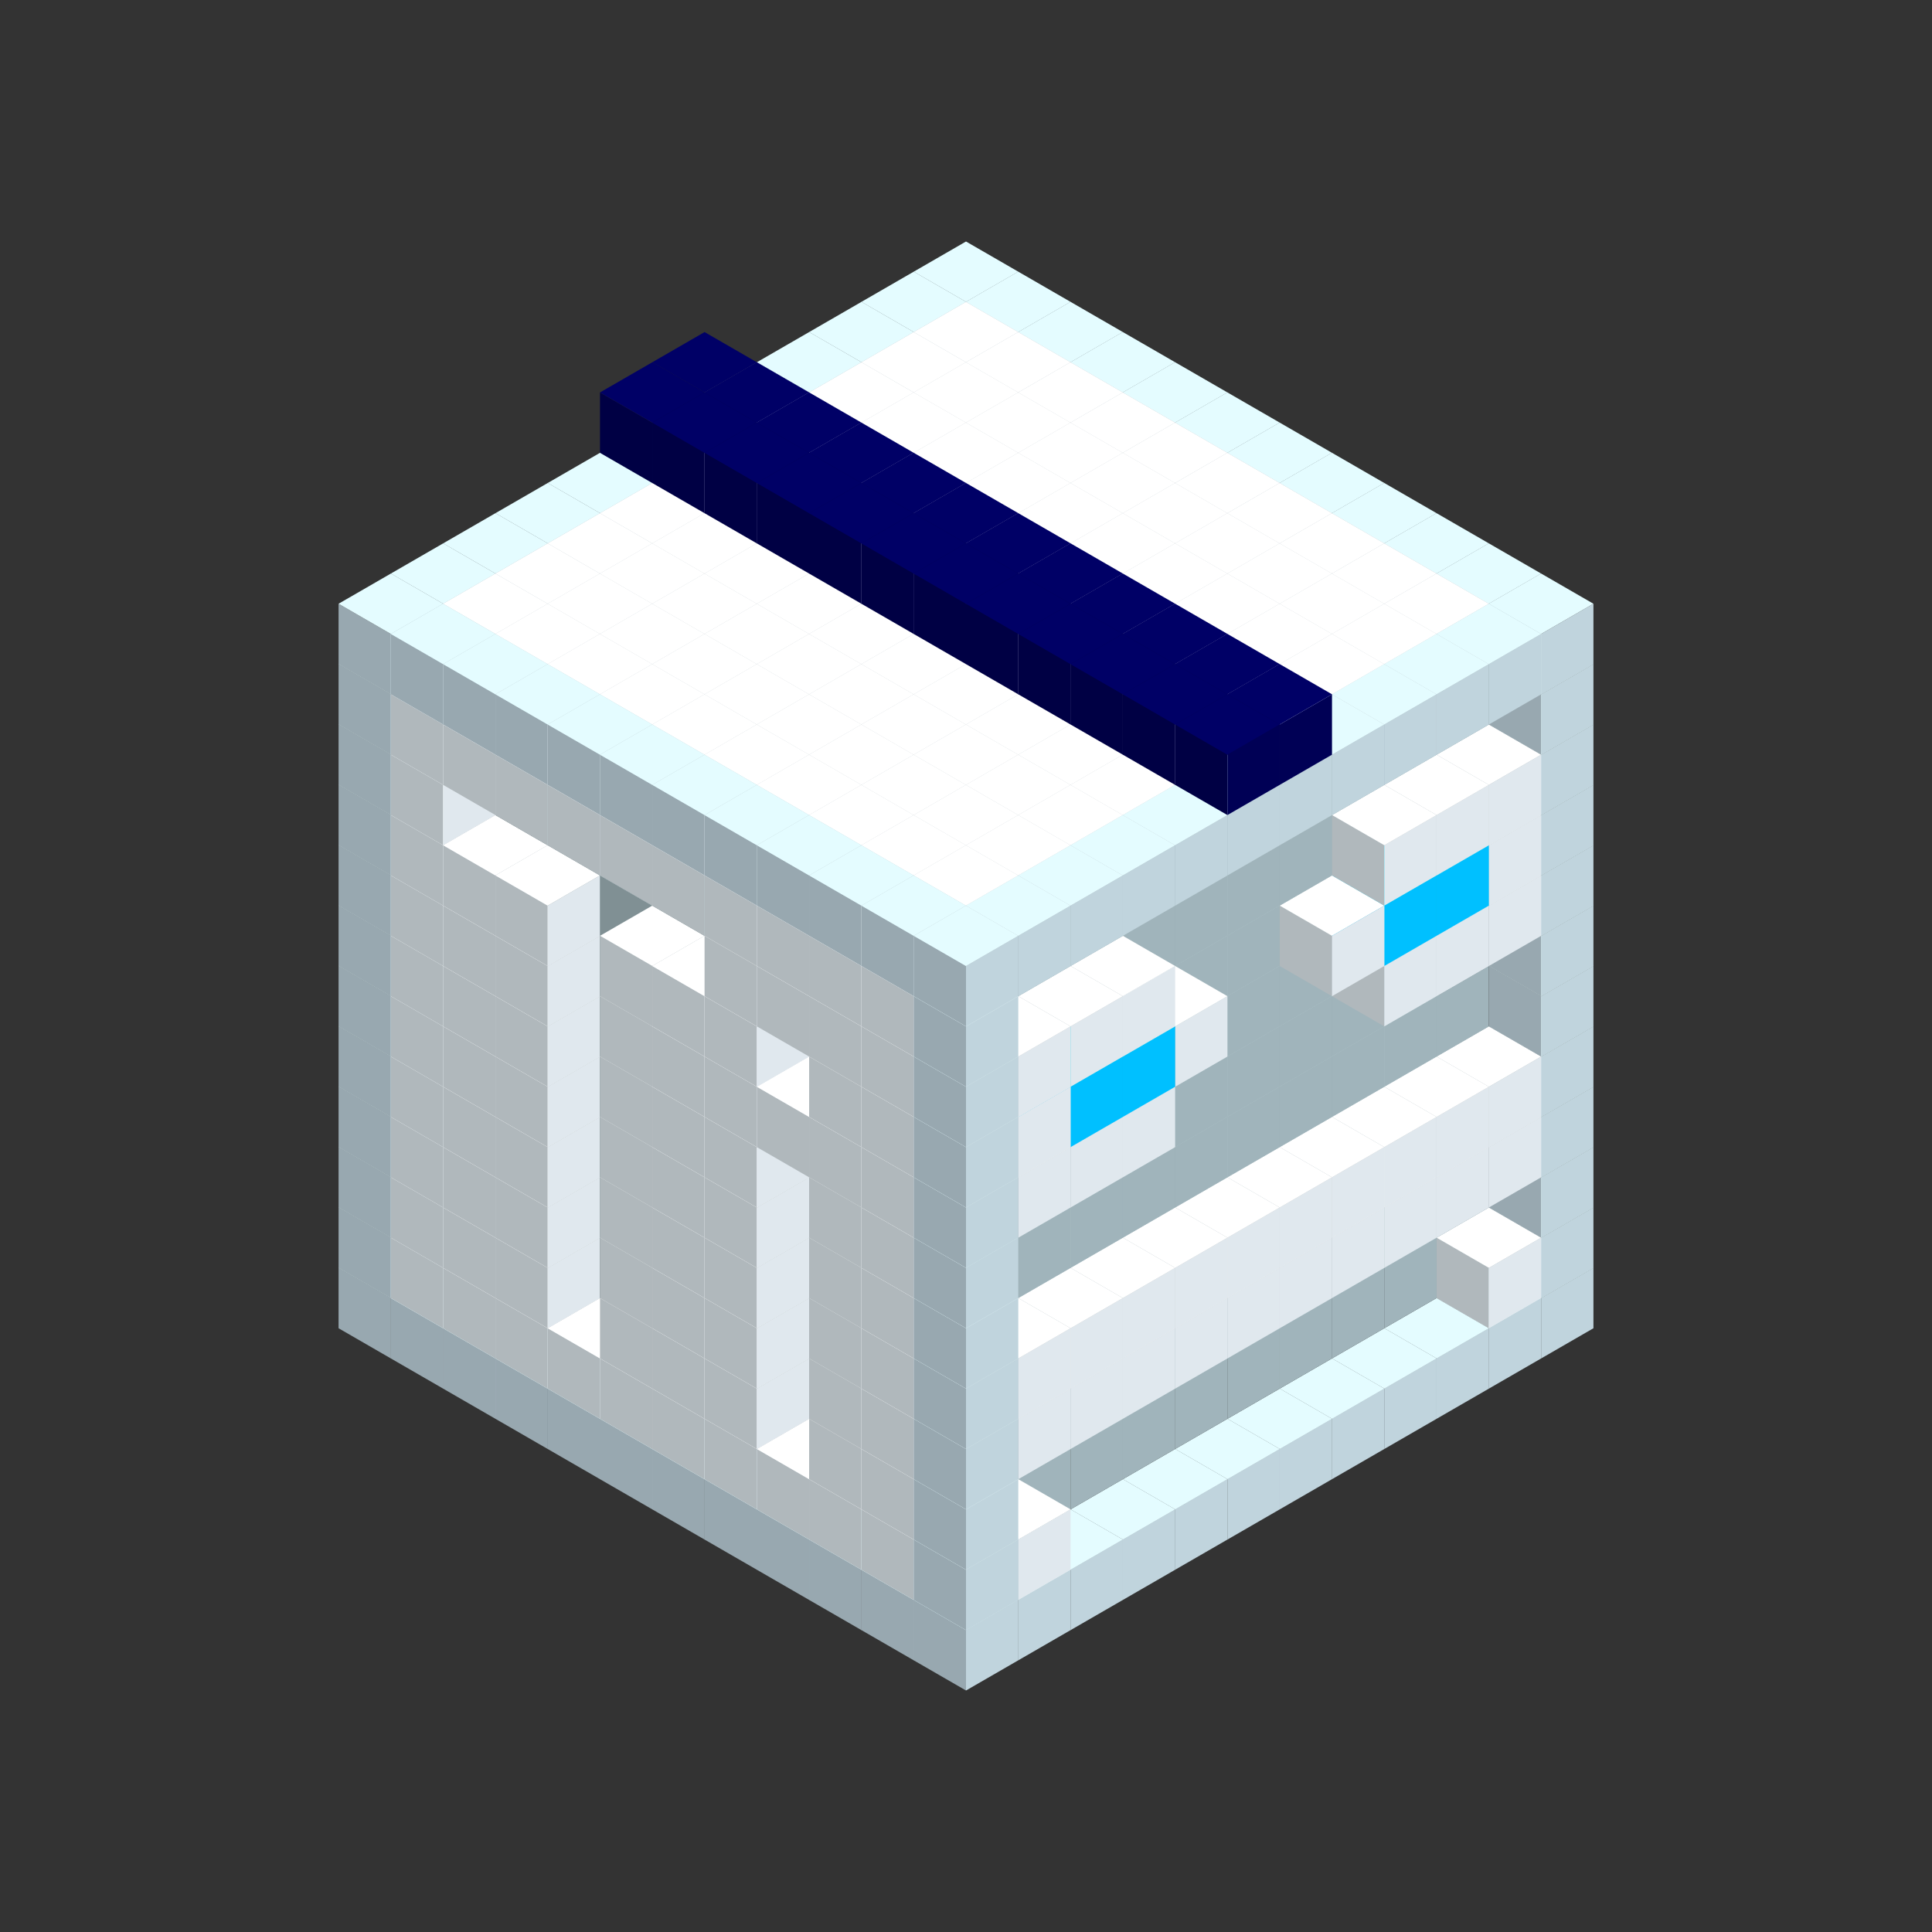 
<svg width='600' height='600' viewBox='4436371 5550000 3200000 3200000' xmlns='http://www.w3.org/2000/svg' xmlns:xlink='http://www.w3.org/1999/xlink'>
<rect x="4436371" y="5550000" width="3200000" height="3200000" fill="#333333" stroke="none"/>
<use xlink:href='#v-0x00000099-4' transform='translate(983738,3600000)'/>
<use xlink:href='#v-0x00000099-4' transform='translate(1070341,3650000)'/>
<use xlink:href='#v-0x00000099-4' transform='translate(1156944,3700000)'/>
<use xlink:href='#v-0x00000099-4' transform='translate(1243547,3750000)'/>
<use xlink:href='#v-0x00000099-4' transform='translate(1330150,3800000)'/>
<use xlink:href='#v-0x00000099-4' transform='translate(1416753,3850000)'/>
<use xlink:href='#v-0x00000099-4' transform='translate(1503356,3900000)'/>
<use xlink:href='#v-0x00000099-4' transform='translate(1589959,3950000)'/>
<use xlink:href='#v-0x00000099-4' transform='translate(1676562,4000000)'/>
<use xlink:href='#v-0x00000099-4' transform='translate(1763165,4050000)'/>
<use xlink:href='#v-0x00000099-4' transform='translate(1849768,4100000)'/>
<use xlink:href='#v-0x00000099-4' transform='translate(2889004,3600000)'/>
<use xlink:href='#v-0x00000099-4' transform='translate(2802401,3650000)'/>
<use xlink:href='#v-0x00000099-4' transform='translate(2715798,3700000)'/>
<use xlink:href='#v-0x00000099-4' transform='translate(2629195,3750000)'/>
<use xlink:href='#v-0x00000099-4' transform='translate(2542592,3800000)'/>
<use xlink:href='#v-0x00000099-4' transform='translate(2455989,3850000)'/>
<use xlink:href='#v-0x00000099-4' transform='translate(2369386,3900000)'/>
<use xlink:href='#v-0x00000099-4' transform='translate(2282783,3950000)'/>
<use xlink:href='#v-0x00000099-4' transform='translate(2196180,4000000)'/>
<use xlink:href='#v-0x00000099-4' transform='translate(2109577,4050000)'/>
<use xlink:href='#v-0x00000099-4' transform='translate(2022974,4100000)'/>
<use xlink:href='#v-0x00000099-4' transform='translate(1936371,4150000)'/>
<use xlink:href='#v-0x00000099-4' transform='translate(983738,3500000)'/>
<use xlink:href='#v-0x00000099-1' transform='translate(1070341,3550000)'/>
<use xlink:href='#v-0x00000099-1' transform='translate(1156944,3600000)'/>
<use xlink:href='#v-0x00000099-1' transform='translate(1243547,3650000)'/>
<use xlink:href='#v-0x00000099-1' transform='translate(1330150,3700000)'/>
<use xlink:href='#v-0x00000099-1' transform='translate(1416753,3750000)'/>
<use xlink:href='#v-0x00000099-1' transform='translate(1503356,3800000)'/>
<use xlink:href='#v-0x00000099-1' transform='translate(1589959,3850000)'/>
<use xlink:href='#v-0x00000099-1' transform='translate(1676562,3900000)'/>
<use xlink:href='#v-0x00000099-1' transform='translate(1763165,3950000)'/>
<use xlink:href='#v-0x00000099-2' transform='translate(2715798,3500000)'/>
<use xlink:href='#v-0x00000099-2' transform='translate(2629195,3550000)'/>
<use xlink:href='#v-0x00000099-2' transform='translate(2542592,3600000)'/>
<use xlink:href='#v-0x00000099-2' transform='translate(2455989,3650000)'/>
<use xlink:href='#v-0x00000099-2' transform='translate(2369386,3700000)'/>
<use xlink:href='#v-0x00000099-2' transform='translate(2282783,3750000)'/>
<use xlink:href='#v-0x00000099-2' transform='translate(2196180,3800000)'/>
<use xlink:href='#v-0x00000099-2' transform='translate(2109577,3850000)'/>
<use xlink:href='#v-0x00000099-2' transform='translate(2022974,3900000)'/>
<use xlink:href='#v-0x00000099-2' transform='translate(1936371,3950000)'/>
<use xlink:href='#v-0x00000099-1' transform='translate(1849768,4000000)'/>
<use xlink:href='#v-0x00000099-4' transform='translate(2889004,3500000)'/>
<use xlink:href='#v-0x00000099-1' transform='translate(2802401,3550000)'/>
<use xlink:href='#v-0x00000099-1' transform='translate(2022974,4000000)'/>
<use xlink:href='#v-0x00000099-4' transform='translate(1936371,4050000)'/>
<use xlink:href='#v-0x00000099-4' transform='translate(983738,3400000)'/>
<use xlink:href='#v-0x00000099-1' transform='translate(1070341,3450000)'/>
<use xlink:href='#v-0x00000099-2' transform='translate(1243547,3450000)'/>
<use xlink:href='#v-0x00000099-1' transform='translate(1156944,3500000)'/>
<use xlink:href='#v-0x00000099-2' transform='translate(1330150,3500000)'/>
<use xlink:href='#v-0x00000099-1' transform='translate(1243547,3550000)'/>
<use xlink:href='#v-0x00000099-2' transform='translate(1416753,3550000)'/>
<use xlink:href='#v-0x00000099-2' transform='translate(1503356,3600000)'/>
<use xlink:href='#v-0x00000099-1' transform='translate(1416753,3650000)'/>
<use xlink:href='#v-0x00000099-2' transform='translate(1589959,3650000)'/>
<use xlink:href='#v-0x00000099-1' transform='translate(1503356,3700000)'/>
<use xlink:href='#v-0x00000099-2' transform='translate(1676562,3700000)'/>
<use xlink:href='#v-0x00000099-1' transform='translate(1589959,3750000)'/>
<use xlink:href='#v-0x00000099-2' transform='translate(1763165,3750000)'/>
<use xlink:href='#v-0x00000099-2' transform='translate(1849768,3800000)'/>
<use xlink:href='#v-0x00000099-1' transform='translate(1763165,3850000)'/>
<use xlink:href='#v-0x00000099-2' transform='translate(2715798,3400000)'/>
<use xlink:href='#v-0x00000099-2' transform='translate(2629195,3450000)'/>
<use xlink:href='#v-0x00000099-2' transform='translate(2542592,3500000)'/>
<use xlink:href='#v-0x00000099-2' transform='translate(2455989,3550000)'/>
<use xlink:href='#v-0x00000099-2' transform='translate(2369386,3600000)'/>
<use xlink:href='#v-0x00000099-2' transform='translate(2282783,3650000)'/>
<use xlink:href='#v-0x00000099-2' transform='translate(2196180,3700000)'/>
<use xlink:href='#v-0x00000099-2' transform='translate(2109577,3750000)'/>
<use xlink:href='#v-0x00000099-2' transform='translate(2022974,3800000)'/>
<use xlink:href='#v-0x00000099-2' transform='translate(1936371,3850000)'/>
<use xlink:href='#v-0x00000099-1' transform='translate(1849768,3900000)'/>
<use xlink:href='#v-0x00000099-4' transform='translate(2889004,3400000)'/>
<use xlink:href='#v-0x00000099-4' transform='translate(1936371,3950000)'/>
<use xlink:href='#v-0x00000099-4' transform='translate(983738,3300000)'/>
<use xlink:href='#v-0x00000099-1' transform='translate(1070341,3350000)'/>
<use xlink:href='#v-0x00000099-2' transform='translate(1243547,3350000)'/>
<use xlink:href='#v-0x00000099-1' transform='translate(1156944,3400000)'/>
<use xlink:href='#v-0x00000099-2' transform='translate(1330150,3400000)'/>
<use xlink:href='#v-0x00000099-1' transform='translate(1243547,3450000)'/>
<use xlink:href='#v-0x00000099-2' transform='translate(1416753,3450000)'/>
<use xlink:href='#v-0x00000099-2' transform='translate(1503356,3500000)'/>
<use xlink:href='#v-0x00000099-1' transform='translate(1416753,3550000)'/>
<use xlink:href='#v-0x00000099-2' transform='translate(1589959,3550000)'/>
<use xlink:href='#v-0x00000099-1' transform='translate(1503356,3600000)'/>
<use xlink:href='#v-0x00000099-2' transform='translate(1676562,3600000)'/>
<use xlink:href='#v-0x00000099-1' transform='translate(1589959,3650000)'/>
<use xlink:href='#v-0x00000099-2' transform='translate(1763165,3650000)'/>
<use xlink:href='#v-0x00000099-2' transform='translate(1849768,3700000)'/>
<use xlink:href='#v-0x00000099-1' transform='translate(1763165,3750000)'/>
<use xlink:href='#v-0x00000099-2' transform='translate(2715798,3300000)'/>
<use xlink:href='#v-0x00000099-2' transform='translate(2629195,3350000)'/>
<use xlink:href='#v-0x00000099-2' transform='translate(2542592,3400000)'/>
<use xlink:href='#v-0x00000099-2' transform='translate(2455989,3450000)'/>
<use xlink:href='#v-0x00000099-2' transform='translate(2369386,3500000)'/>
<use xlink:href='#v-0x00000099-2' transform='translate(2282783,3550000)'/>
<use xlink:href='#v-0x00000099-2' transform='translate(2196180,3600000)'/>
<use xlink:href='#v-0x00000099-2' transform='translate(2109577,3650000)'/>
<use xlink:href='#v-0x00000099-2' transform='translate(2022974,3700000)'/>
<use xlink:href='#v-0x00000099-2' transform='translate(1936371,3750000)'/>
<use xlink:href='#v-0x00000099-1' transform='translate(1849768,3800000)'/>
<use xlink:href='#v-0x00000099-4' transform='translate(2889004,3300000)'/>
<use xlink:href='#v-0x00000099-1' transform='translate(2802401,3350000)'/>
<use xlink:href='#v-0x00000099-1' transform='translate(2715798,3400000)'/>
<use xlink:href='#v-0x00000099-1' transform='translate(2629195,3450000)'/>
<use xlink:href='#v-0x00000099-1' transform='translate(2542592,3500000)'/>
<use xlink:href='#v-0x00000099-1' transform='translate(2455989,3550000)'/>
<use xlink:href='#v-0x00000099-1' transform='translate(2369386,3600000)'/>
<use xlink:href='#v-0x00000099-1' transform='translate(2282783,3650000)'/>
<use xlink:href='#v-0x00000099-1' transform='translate(2196180,3700000)'/>
<use xlink:href='#v-0x00000099-1' transform='translate(2109577,3750000)'/>
<use xlink:href='#v-0x00000099-1' transform='translate(2022974,3800000)'/>
<use xlink:href='#v-0x00000099-4' transform='translate(1936371,3850000)'/>
<use xlink:href='#v-0x00000099-4' transform='translate(983738,3200000)'/>
<use xlink:href='#v-0x00000099-1' transform='translate(1070341,3250000)'/>
<use xlink:href='#v-0x00000099-2' transform='translate(1243547,3250000)'/>
<use xlink:href='#v-0x00000099-1' transform='translate(1156944,3300000)'/>
<use xlink:href='#v-0x00000099-2' transform='translate(1330150,3300000)'/>
<use xlink:href='#v-0x00000099-1' transform='translate(1243547,3350000)'/>
<use xlink:href='#v-0x00000099-2' transform='translate(1416753,3350000)'/>
<use xlink:href='#v-0x00000099-2' transform='translate(1503356,3400000)'/>
<use xlink:href='#v-0x00000099-1' transform='translate(1416753,3450000)'/>
<use xlink:href='#v-0x00000099-2' transform='translate(1589959,3450000)'/>
<use xlink:href='#v-0x00000099-1' transform='translate(1503356,3500000)'/>
<use xlink:href='#v-0x00000099-2' transform='translate(1676562,3500000)'/>
<use xlink:href='#v-0x00000099-1' transform='translate(1589959,3550000)'/>
<use xlink:href='#v-0x00000099-2' transform='translate(1763165,3550000)'/>
<use xlink:href='#v-0x00000099-2' transform='translate(1849768,3600000)'/>
<use xlink:href='#v-0x00000099-1' transform='translate(1763165,3650000)'/>
<use xlink:href='#v-0x00000099-2' transform='translate(2715798,3200000)'/>
<use xlink:href='#v-0x00000099-2' transform='translate(2629195,3250000)'/>
<use xlink:href='#v-0x00000099-2' transform='translate(2542592,3300000)'/>
<use xlink:href='#v-0x00000099-2' transform='translate(2455989,3350000)'/>
<use xlink:href='#v-0x00000099-2' transform='translate(2369386,3400000)'/>
<use xlink:href='#v-0x00000099-2' transform='translate(2282783,3450000)'/>
<use xlink:href='#v-0x00000099-2' transform='translate(2196180,3500000)'/>
<use xlink:href='#v-0x00000099-2' transform='translate(2109577,3550000)'/>
<use xlink:href='#v-0x00000099-2' transform='translate(2022974,3600000)'/>
<use xlink:href='#v-0x00000099-2' transform='translate(1936371,3650000)'/>
<use xlink:href='#v-0x00000099-1' transform='translate(1849768,3700000)'/>
<use xlink:href='#v-0x00000099-4' transform='translate(2889004,3200000)'/>
<use xlink:href='#v-0x00000099-1' transform='translate(2802401,3250000)'/>
<use xlink:href='#v-0x00000099-1' transform='translate(2715798,3300000)'/>
<use xlink:href='#v-0x00000099-1' transform='translate(2629195,3350000)'/>
<use xlink:href='#v-0x00000099-1' transform='translate(2542592,3400000)'/>
<use xlink:href='#v-0x00000099-1' transform='translate(2455989,3450000)'/>
<use xlink:href='#v-0x00000099-1' transform='translate(2369386,3500000)'/>
<use xlink:href='#v-0x00000099-1' transform='translate(2282783,3550000)'/>
<use xlink:href='#v-0x00000099-1' transform='translate(2196180,3600000)'/>
<use xlink:href='#v-0x00000099-1' transform='translate(2109577,3650000)'/>
<use xlink:href='#v-0x00000099-1' transform='translate(2022974,3700000)'/>
<use xlink:href='#v-0x00000099-4' transform='translate(1936371,3750000)'/>
<use xlink:href='#v-0x00000099-4' transform='translate(983738,3100000)'/>
<use xlink:href='#v-0x00000099-1' transform='translate(1070341,3150000)'/>
<use xlink:href='#v-0x00000099-2' transform='translate(1243547,3150000)'/>
<use xlink:href='#v-0x00000099-1' transform='translate(1156944,3200000)'/>
<use xlink:href='#v-0x00000099-2' transform='translate(1330150,3200000)'/>
<use xlink:href='#v-0x00000099-1' transform='translate(1243547,3250000)'/>
<use xlink:href='#v-0x00000099-2' transform='translate(1416753,3250000)'/>
<use xlink:href='#v-0x00000099-2' transform='translate(1503356,3300000)'/>
<use xlink:href='#v-0x00000099-1' transform='translate(1416753,3350000)'/>
<use xlink:href='#v-0x00000099-2' transform='translate(1589959,3350000)'/>
<use xlink:href='#v-0x00000099-1' transform='translate(1503356,3400000)'/>
<use xlink:href='#v-0x00000099-2' transform='translate(1676562,3400000)'/>
<use xlink:href='#v-0x00000099-1' transform='translate(1589959,3450000)'/>
<use xlink:href='#v-0x00000099-2' transform='translate(1763165,3450000)'/>
<use xlink:href='#v-0x00000099-2' transform='translate(1849768,3500000)'/>
<use xlink:href='#v-0x00000099-1' transform='translate(1763165,3550000)'/>
<use xlink:href='#v-0x00000099-2' transform='translate(2715798,3100000)'/>
<use xlink:href='#v-0x00000099-2' transform='translate(2629195,3150000)'/>
<use xlink:href='#v-0x00000099-2' transform='translate(2542592,3200000)'/>
<use xlink:href='#v-0x00000099-2' transform='translate(2455989,3250000)'/>
<use xlink:href='#v-0x00000099-2' transform='translate(2369386,3300000)'/>
<use xlink:href='#v-0x00000099-2' transform='translate(2282783,3350000)'/>
<use xlink:href='#v-0x00000099-2' transform='translate(2196180,3400000)'/>
<use xlink:href='#v-0x00000099-2' transform='translate(2109577,3450000)'/>
<use xlink:href='#v-0x00000099-2' transform='translate(2022974,3500000)'/>
<use xlink:href='#v-0x00000099-2' transform='translate(1936371,3550000)'/>
<use xlink:href='#v-0x00000099-1' transform='translate(1849768,3600000)'/>
<use xlink:href='#v-0x00000099-4' transform='translate(2889004,3100000)'/>
<use xlink:href='#v-0x00000099-4' transform='translate(1936371,3650000)'/>
<use xlink:href='#v-0x00000099-4' transform='translate(983738,3000000)'/>
<use xlink:href='#v-0x00000099-1' transform='translate(1070341,3050000)'/>
<use xlink:href='#v-0x00000099-2' transform='translate(1243547,3050000)'/>
<use xlink:href='#v-0x00000099-1' transform='translate(1156944,3100000)'/>
<use xlink:href='#v-0x00000099-2' transform='translate(1330150,3100000)'/>
<use xlink:href='#v-0x00000099-1' transform='translate(1243547,3150000)'/>
<use xlink:href='#v-0x00000099-2' transform='translate(1416753,3150000)'/>
<use xlink:href='#v-0x00000099-2' transform='translate(1503356,3200000)'/>
<use xlink:href='#v-0x00000099-1' transform='translate(1416753,3250000)'/>
<use xlink:href='#v-0x00000099-2' transform='translate(1589959,3250000)'/>
<use xlink:href='#v-0x00000099-1' transform='translate(1503356,3300000)'/>
<use xlink:href='#v-0x00000099-2' transform='translate(1676562,3300000)'/>
<use xlink:href='#v-0x00000099-1' transform='translate(1589959,3350000)'/>
<use xlink:href='#v-0x00000099-2' transform='translate(1763165,3350000)'/>
<use xlink:href='#v-0x00000099-2' transform='translate(1849768,3400000)'/>
<use xlink:href='#v-0x00000099-1' transform='translate(1763165,3450000)'/>
<use xlink:href='#v-0x00000099-2' transform='translate(2715798,3000000)'/>
<use xlink:href='#v-0x00000099-2' transform='translate(2629195,3050000)'/>
<use xlink:href='#v-0x00000099-2' transform='translate(2542592,3100000)'/>
<use xlink:href='#v-0x00000099-2' transform='translate(2455989,3150000)'/>
<use xlink:href='#v-0x00000099-2' transform='translate(2369386,3200000)'/>
<use xlink:href='#v-0x00000099-2' transform='translate(2282783,3250000)'/>
<use xlink:href='#v-0x00000099-2' transform='translate(2196180,3300000)'/>
<use xlink:href='#v-0x00000099-2' transform='translate(2109577,3350000)'/>
<use xlink:href='#v-0x00000099-2' transform='translate(2022974,3400000)'/>
<use xlink:href='#v-0x00000099-2' transform='translate(1936371,3450000)'/>
<use xlink:href='#v-0x00000099-1' transform='translate(1849768,3500000)'/>
<use xlink:href='#v-0x00000099-4' transform='translate(2889004,3000000)'/>
<use xlink:href='#v-0x00000099-4' transform='translate(1936371,3550000)'/>
<use xlink:href='#v-0x00000099-4' transform='translate(983738,2900000)'/>
<use xlink:href='#v-0x00000099-1' transform='translate(1070341,2950000)'/>
<use xlink:href='#v-0x00000099-2' transform='translate(1243547,2950000)'/>
<use xlink:href='#v-0x00000099-1' transform='translate(1156944,3000000)'/>
<use xlink:href='#v-0x00000099-2' transform='translate(1330150,3000000)'/>
<use xlink:href='#v-0x00000099-1' transform='translate(1243547,3050000)'/>
<use xlink:href='#v-0x00000099-2' transform='translate(1416753,3050000)'/>
<use xlink:href='#v-0x00000099-2' transform='translate(1503356,3100000)'/>
<use xlink:href='#v-0x00000099-1' transform='translate(1416753,3150000)'/>
<use xlink:href='#v-0x00000099-2' transform='translate(1589959,3150000)'/>
<use xlink:href='#v-0x00000099-1' transform='translate(1503356,3200000)'/>
<use xlink:href='#v-0x00000099-2' transform='translate(1676562,3200000)'/>
<use xlink:href='#v-0x00000099-1' transform='translate(1589959,3250000)'/>
<use xlink:href='#v-0x00000099-2' transform='translate(1763165,3250000)'/>
<use xlink:href='#v-0x00000099-1' transform='translate(1676562,3300000)'/>
<use xlink:href='#v-0x00000099-2' transform='translate(1849768,3300000)'/>
<use xlink:href='#v-0x00000099-1' transform='translate(1763165,3350000)'/>
<use xlink:href='#v-0x00000099-2' transform='translate(2715798,2900000)'/>
<use xlink:href='#v-0x00000099-2' transform='translate(2629195,2950000)'/>
<use xlink:href='#v-0x00000099-2' transform='translate(2542592,3000000)'/>
<use xlink:href='#v-0x00000099-2' transform='translate(2455989,3050000)'/>
<use xlink:href='#v-0x00000099-2' transform='translate(2369386,3100000)'/>
<use xlink:href='#v-0x00000099-2' transform='translate(2282783,3150000)'/>
<use xlink:href='#v-0x00000099-2' transform='translate(2196180,3200000)'/>
<use xlink:href='#v-0x00000099-2' transform='translate(2109577,3250000)'/>
<use xlink:href='#v-0x00000099-2' transform='translate(2022974,3300000)'/>
<use xlink:href='#v-0x00000099-2' transform='translate(1936371,3350000)'/>
<use xlink:href='#v-0x00000099-1' transform='translate(1849768,3400000)'/>
<use xlink:href='#v-0x00000099-4' transform='translate(2889004,2900000)'/>
<use xlink:href='#v-0x00000099-1' transform='translate(2802401,2950000)'/>
<use xlink:href='#v-0x00000099-1' transform='translate(2715798,3000000)'/>
<use xlink:href='#v-0x00000099-1' transform='translate(2629195,3050000)'/>
<use xlink:href='#v-0x00000099-1' transform='translate(2196180,3300000)'/>
<use xlink:href='#v-0x00000099-1' transform='translate(2109577,3350000)'/>
<use xlink:href='#v-0x00000099-1' transform='translate(2022974,3400000)'/>
<use xlink:href='#v-0x00000099-4' transform='translate(1936371,3450000)'/>
<use xlink:href='#v-0x00000099-4' transform='translate(983738,2800000)'/>
<use xlink:href='#v-0x00000099-1' transform='translate(1070341,2850000)'/>
<use xlink:href='#v-0x00000099-2' transform='translate(1243547,2850000)'/>
<use xlink:href='#v-0x00000099-1' transform='translate(1156944,2900000)'/>
<use xlink:href='#v-0x00000099-2' transform='translate(1330150,2900000)'/>
<use xlink:href='#v-0x00000099-1' transform='translate(1243547,2950000)'/>
<use xlink:href='#v-0x00000099-2' transform='translate(1416753,2950000)'/>
<use xlink:href='#v-0x00000099-2' transform='translate(1503356,3000000)'/>
<use xlink:href='#v-0x00000099-1' transform='translate(1416753,3050000)'/>
<use xlink:href='#v-0x00000099-2' transform='translate(1589959,3050000)'/>
<use xlink:href='#v-0x00000099-1' transform='translate(1503356,3100000)'/>
<use xlink:href='#v-0x00000099-2' transform='translate(1676562,3100000)'/>
<use xlink:href='#v-0x00000099-1' transform='translate(1589959,3150000)'/>
<use xlink:href='#v-0x00000099-2' transform='translate(1763165,3150000)'/>
<use xlink:href='#v-0x00000099-2' transform='translate(1849768,3200000)'/>
<use xlink:href='#v-0x00000099-1' transform='translate(1763165,3250000)'/>
<use xlink:href='#v-0x00000099-2' transform='translate(2715798,2800000)'/>
<use xlink:href='#v-0x00000099-2' transform='translate(2629195,2850000)'/>
<use xlink:href='#v-0x00000099-2' transform='translate(2542592,2900000)'/>
<use xlink:href='#v-0x00000099-2' transform='translate(2455989,2950000)'/>
<use xlink:href='#v-0x00000099-2' transform='translate(2369386,3000000)'/>
<use xlink:href='#v-0x00000099-2' transform='translate(2282783,3050000)'/>
<use xlink:href='#v-0x00000099-2' transform='translate(2196180,3100000)'/>
<use xlink:href='#v-0x00000099-2' transform='translate(2109577,3150000)'/>
<use xlink:href='#v-0x00000099-2' transform='translate(2022974,3200000)'/>
<use xlink:href='#v-0x00000099-2' transform='translate(1936371,3250000)'/>
<use xlink:href='#v-0x00000099-1' transform='translate(1849768,3300000)'/>
<use xlink:href='#v-0x00000099-4' transform='translate(2889004,2800000)'/>
<use xlink:href='#v-0x00000099-1' transform='translate(2802401,2850000)'/>
<use xlink:href='#v-0x00000099-3' transform='translate(2715798,2900000)'/>
<use xlink:href='#v-0x00000099-3' transform='translate(2629195,2950000)'/>
<use xlink:href='#v-0x00000099-1' transform='translate(2542592,3000000)'/>
<use xlink:href='#v-0x00000099-1' transform='translate(2282783,3150000)'/>
<use xlink:href='#v-0x00000099-3' transform='translate(2196180,3200000)'/>
<use xlink:href='#v-0x00000099-3' transform='translate(2109577,3250000)'/>
<use xlink:href='#v-0x00000099-1' transform='translate(2022974,3300000)'/>
<use xlink:href='#v-0x00000099-4' transform='translate(1936371,3350000)'/>
<use xlink:href='#v-0x00000099-4' transform='translate(983738,2700000)'/>
<use xlink:href='#v-0x00000099-1' transform='translate(1070341,2750000)'/>
<use xlink:href='#v-0x00000099-2' transform='translate(1243547,2750000)'/>
<use xlink:href='#v-0x00000099-2' transform='translate(1330150,2800000)'/>
<use xlink:href='#v-0x00000099-2' transform='translate(1416753,2850000)'/>
<use xlink:href='#v-0x00000099-2' transform='translate(1503356,2900000)'/>
<use xlink:href='#v-0x00000099-2' transform='translate(1589959,2950000)'/>
<use xlink:href='#v-0x00000099-2' transform='translate(1676562,3000000)'/>
<use xlink:href='#v-0x00000099-1' transform='translate(1589959,3050000)'/>
<use xlink:href='#v-0x00000099-2' transform='translate(1763165,3050000)'/>
<use xlink:href='#v-0x00000099-1' transform='translate(1676562,3100000)'/>
<use xlink:href='#v-0x00000099-2' transform='translate(1849768,3100000)'/>
<use xlink:href='#v-0x00000099-1' transform='translate(1763165,3150000)'/>
<use xlink:href='#v-0x00000099-2' transform='translate(2715798,2700000)'/>
<use xlink:href='#v-0x00000099-2' transform='translate(2629195,2750000)'/>
<use xlink:href='#v-0x00000099-2' transform='translate(2542592,2800000)'/>
<use xlink:href='#v-0x00000099-2' transform='translate(2455989,2850000)'/>
<use xlink:href='#v-0x00000099-2' transform='translate(2369386,2900000)'/>
<use xlink:href='#v-0x00000099-2' transform='translate(2282783,2950000)'/>
<use xlink:href='#v-0x00000099-2' transform='translate(2196180,3000000)'/>
<use xlink:href='#v-0x00000099-2' transform='translate(2109577,3050000)'/>
<use xlink:href='#v-0x00000099-2' transform='translate(2022974,3100000)'/>
<use xlink:href='#v-0x00000099-2' transform='translate(1936371,3150000)'/>
<use xlink:href='#v-0x00000099-1' transform='translate(1849768,3200000)'/>
<use xlink:href='#v-0x00000099-4' transform='translate(2889004,2700000)'/>
<use xlink:href='#v-0x00000099-1' transform='translate(2802401,2750000)'/>
<use xlink:href='#v-0x00000099-1' transform='translate(2715798,2800000)'/>
<use xlink:href='#v-0x00000099-1' transform='translate(2629195,2850000)'/>
<use xlink:href='#v-0x00000099-1' transform='translate(2196180,3100000)'/>
<use xlink:href='#v-0x00000099-1' transform='translate(2109577,3150000)'/>
<use xlink:href='#v-0x00000099-1' transform='translate(2022974,3200000)'/>
<use xlink:href='#v-0x00000099-4' transform='translate(1936371,3250000)'/>
<use xlink:href='#v-0x00000099-4' transform='translate(983738,2600000)'/>
<use xlink:href='#v-0x00000099-1' transform='translate(1070341,2650000)'/>
<use xlink:href='#v-0x00000099-1' transform='translate(1156944,2700000)'/>
<use xlink:href='#v-0x00000099-1' transform='translate(1243547,2750000)'/>
<use xlink:href='#v-0x00000099-1' transform='translate(1330150,2800000)'/>
<use xlink:href='#v-0x00000099-1' transform='translate(1416753,2850000)'/>
<use xlink:href='#v-0x00000099-1' transform='translate(1503356,2900000)'/>
<use xlink:href='#v-0x00000099-1' transform='translate(1589959,2950000)'/>
<use xlink:href='#v-0x00000099-1' transform='translate(1676562,3000000)'/>
<use xlink:href='#v-0x00000099-1' transform='translate(1763165,3050000)'/>
<use xlink:href='#v-0x00000099-2' transform='translate(2715798,2600000)'/>
<use xlink:href='#v-0x00000099-2' transform='translate(2629195,2650000)'/>
<use xlink:href='#v-0x00000099-2' transform='translate(2542592,2700000)'/>
<use xlink:href='#v-0x00000099-2' transform='translate(2455989,2750000)'/>
<use xlink:href='#v-0x00000099-2' transform='translate(2369386,2800000)'/>
<use xlink:href='#v-0x00000099-2' transform='translate(2282783,2850000)'/>
<use xlink:href='#v-0x00000099-2' transform='translate(2196180,2900000)'/>
<use xlink:href='#v-0x00000099-2' transform='translate(2109577,2950000)'/>
<use xlink:href='#v-0x00000099-2' transform='translate(2022974,3000000)'/>
<use xlink:href='#v-0x00000099-2' transform='translate(1936371,3050000)'/>
<use xlink:href='#v-0x00000099-1' transform='translate(1849768,3100000)'/>
<use xlink:href='#v-0x00000099-4' transform='translate(2889004,2600000)'/>
<use xlink:href='#v-0x00000099-4' transform='translate(1936371,3150000)'/>
<use xlink:href='#v-0x00000099-4' transform='translate(1936371,1950000)'/>
<use xlink:href='#v-0x00000099-4' transform='translate(1849768,2000000)'/>
<use xlink:href='#v-0x00000099-4' transform='translate(1763165,2050000)'/>
<use xlink:href='#v-0x00000099-4' transform='translate(1676562,2100000)'/>
<use xlink:href='#v-0x00000099-4' transform='translate(1589959,2150000)'/>
<use xlink:href='#v-0x00000099-4' transform='translate(1503356,2200000)'/>
<use xlink:href='#v-0x00000099-4' transform='translate(1416753,2250000)'/>
<use xlink:href='#v-0x00000099-4' transform='translate(1330150,2300000)'/>
<use xlink:href='#v-0x00000099-4' transform='translate(1243547,2350000)'/>
<use xlink:href='#v-0x00000099-4' transform='translate(1156944,2400000)'/>
<use xlink:href='#v-0x00000099-4' transform='translate(1070341,2450000)'/>
<use xlink:href='#v-0x00000099-4' transform='translate(983738,2500000)'/>
<use xlink:href='#v-0x00000099-4' transform='translate(2022974,2000000)'/>
<use xlink:href='#v-0x00000099-1' transform='translate(1936371,2050000)'/>
<use xlink:href='#v-0x00000099-1' transform='translate(1849768,2100000)'/>
<use xlink:href='#v-0x00000099-1' transform='translate(1763165,2150000)'/>
<use xlink:href='#v-0x00000099-1' transform='translate(1676562,2200000)'/>
<use xlink:href='#v-0x00000099-1' transform='translate(1589959,2250000)'/>
<use xlink:href='#v-0x00000099-1' transform='translate(1503356,2300000)'/>
<use xlink:href='#v-0x00000099-1' transform='translate(1416753,2350000)'/>
<use xlink:href='#v-0x00000099-1' transform='translate(1330150,2400000)'/>
<use xlink:href='#v-0x00000099-1' transform='translate(1243547,2450000)'/>
<use xlink:href='#v-0x00000099-1' transform='translate(1156944,2500000)'/>
<use xlink:href='#v-0x00000099-4' transform='translate(1070341,2550000)'/>
<use xlink:href='#v-0x00000099-4' transform='translate(2109577,2050000)'/>
<use xlink:href='#v-0x00000099-1' transform='translate(2022974,2100000)'/>
<use xlink:href='#v-0x00000099-1' transform='translate(1936371,2150000)'/>
<use xlink:href='#v-0x00000099-1' transform='translate(1849768,2200000)'/>
<use xlink:href='#v-0x00000099-1' transform='translate(1763165,2250000)'/>
<use xlink:href='#v-0x00000099-1' transform='translate(1676562,2300000)'/>
<use xlink:href='#v-0x00000099-1' transform='translate(1589959,2350000)'/>
<use xlink:href='#v-0x00000099-1' transform='translate(1503356,2400000)'/>
<use xlink:href='#v-0x00000099-1' transform='translate(1416753,2450000)'/>
<use xlink:href='#v-0x00000099-1' transform='translate(1330150,2500000)'/>
<use xlink:href='#v-0x00000099-1' transform='translate(1243547,2550000)'/>
<use xlink:href='#v-0x00000099-4' transform='translate(1156944,2600000)'/>
<use xlink:href='#v-0x00000099-4' transform='translate(2196180,2100000)'/>
<use xlink:href='#v-0x00000099-1' transform='translate(2109577,2150000)'/>
<use xlink:href='#v-0x00000099-1' transform='translate(2022974,2200000)'/>
<use xlink:href='#v-0x00000099-1' transform='translate(1936371,2250000)'/>
<use xlink:href='#v-0x00000099-1' transform='translate(1849768,2300000)'/>
<use xlink:href='#v-0x00000099-1' transform='translate(1763165,2350000)'/>
<use xlink:href='#v-0x00000099-1' transform='translate(1676562,2400000)'/>
<use xlink:href='#v-0x00000099-1' transform='translate(1589959,2450000)'/>
<use xlink:href='#v-0x00000099-1' transform='translate(1503356,2500000)'/>
<use xlink:href='#v-0x00000099-1' transform='translate(1416753,2550000)'/>
<use xlink:href='#v-0x00000099-1' transform='translate(1330150,2600000)'/>
<use xlink:href='#v-0x00000099-4' transform='translate(1243547,2650000)'/>
<use xlink:href='#v-0x00000099-4' transform='translate(2282783,2150000)'/>
<use xlink:href='#v-0x00000099-1' transform='translate(2196180,2200000)'/>
<use xlink:href='#v-0x00000099-1' transform='translate(2109577,2250000)'/>
<use xlink:href='#v-0x00000099-1' transform='translate(2022974,2300000)'/>
<use xlink:href='#v-0x00000099-1' transform='translate(1936371,2350000)'/>
<use xlink:href='#v-0x00000099-1' transform='translate(1849768,2400000)'/>
<use xlink:href='#v-0x00000099-1' transform='translate(1763165,2450000)'/>
<use xlink:href='#v-0x00000099-1' transform='translate(1676562,2500000)'/>
<use xlink:href='#v-0x00000099-1' transform='translate(1589959,2550000)'/>
<use xlink:href='#v-0x00000099-1' transform='translate(1503356,2600000)'/>
<use xlink:href='#v-0x00000099-1' transform='translate(1416753,2650000)'/>
<use xlink:href='#v-0x00000099-4' transform='translate(1330150,2700000)'/>
<use xlink:href='#v-0x00000099-4' transform='translate(2369386,2200000)'/>
<use xlink:href='#v-0x00000099-1' transform='translate(2282783,2250000)'/>
<use xlink:href='#v-0x00000099-1' transform='translate(2196180,2300000)'/>
<use xlink:href='#v-0x00000099-1' transform='translate(2109577,2350000)'/>
<use xlink:href='#v-0x00000099-1' transform='translate(2022974,2400000)'/>
<use xlink:href='#v-0x00000099-1' transform='translate(1936371,2450000)'/>
<use xlink:href='#v-0x00000099-1' transform='translate(1849768,2500000)'/>
<use xlink:href='#v-0x00000099-1' transform='translate(1763165,2550000)'/>
<use xlink:href='#v-0x00000099-1' transform='translate(1676562,2600000)'/>
<use xlink:href='#v-0x00000099-1' transform='translate(1589959,2650000)'/>
<use xlink:href='#v-0x00000099-1' transform='translate(1503356,2700000)'/>
<use xlink:href='#v-0x00000099-4' transform='translate(1416753,2750000)'/>
<use xlink:href='#v-0x00000099-4' transform='translate(2455989,2250000)'/>
<use xlink:href='#v-0x00000099-1' transform='translate(2369386,2300000)'/>
<use xlink:href='#v-0x00000099-1' transform='translate(2282783,2350000)'/>
<use xlink:href='#v-0x00000099-1' transform='translate(2196180,2400000)'/>
<use xlink:href='#v-0x00000099-1' transform='translate(2109577,2450000)'/>
<use xlink:href='#v-0x00000099-1' transform='translate(2022974,2500000)'/>
<use xlink:href='#v-0x00000099-1' transform='translate(1936371,2550000)'/>
<use xlink:href='#v-0x00000099-1' transform='translate(1849768,2600000)'/>
<use xlink:href='#v-0x00000099-1' transform='translate(1763165,2650000)'/>
<use xlink:href='#v-0x00000099-1' transform='translate(1676562,2700000)'/>
<use xlink:href='#v-0x00000099-1' transform='translate(1589959,2750000)'/>
<use xlink:href='#v-0x00000099-4' transform='translate(1503356,2800000)'/>
<use xlink:href='#v-0x00000099-4' transform='translate(2542592,2300000)'/>
<use xlink:href='#v-0x00000099-1' transform='translate(2455989,2350000)'/>
<use xlink:href='#v-0x00000099-1' transform='translate(2369386,2400000)'/>
<use xlink:href='#v-0x00000099-1' transform='translate(2282783,2450000)'/>
<use xlink:href='#v-0x00000099-1' transform='translate(2196180,2500000)'/>
<use xlink:href='#v-0x00000099-1' transform='translate(2109577,2550000)'/>
<use xlink:href='#v-0x00000099-1' transform='translate(2022974,2600000)'/>
<use xlink:href='#v-0x00000099-1' transform='translate(1936371,2650000)'/>
<use xlink:href='#v-0x00000099-1' transform='translate(1849768,2700000)'/>
<use xlink:href='#v-0x00000099-1' transform='translate(1763165,2750000)'/>
<use xlink:href='#v-0x00000099-1' transform='translate(1676562,2800000)'/>
<use xlink:href='#v-0x00000099-4' transform='translate(1589959,2850000)'/>
<use xlink:href='#v-0x00000099-4' transform='translate(2629195,2350000)'/>
<use xlink:href='#v-0x00000099-1' transform='translate(2542592,2400000)'/>
<use xlink:href='#v-0x00000099-1' transform='translate(2455989,2450000)'/>
<use xlink:href='#v-0x00000099-1' transform='translate(2369386,2500000)'/>
<use xlink:href='#v-0x00000099-1' transform='translate(2282783,2550000)'/>
<use xlink:href='#v-0x00000099-1' transform='translate(2196180,2600000)'/>
<use xlink:href='#v-0x00000099-1' transform='translate(2109577,2650000)'/>
<use xlink:href='#v-0x00000099-1' transform='translate(2022974,2700000)'/>
<use xlink:href='#v-0x00000099-1' transform='translate(1936371,2750000)'/>
<use xlink:href='#v-0x00000099-1' transform='translate(1849768,2800000)'/>
<use xlink:href='#v-0x00000099-1' transform='translate(1763165,2850000)'/>
<use xlink:href='#v-0x00000099-4' transform='translate(1676562,2900000)'/>
<use xlink:href='#v-0x00000099-4' transform='translate(2715798,2400000)'/>
<use xlink:href='#v-0x00000099-1' transform='translate(2629195,2450000)'/>
<use xlink:href='#v-0x00000099-1' transform='translate(2542592,2500000)'/>
<use xlink:href='#v-0x00000099-1' transform='translate(2455989,2550000)'/>
<use xlink:href='#v-0x00000099-1' transform='translate(2369386,2600000)'/>
<use xlink:href='#v-0x00000099-1' transform='translate(2282783,2650000)'/>
<use xlink:href='#v-0x00000099-1' transform='translate(2196180,2700000)'/>
<use xlink:href='#v-0x00000099-1' transform='translate(2109577,2750000)'/>
<use xlink:href='#v-0x00000099-1' transform='translate(2022974,2800000)'/>
<use xlink:href='#v-0x00000099-1' transform='translate(1936371,2850000)'/>
<use xlink:href='#v-0x00000099-1' transform='translate(1849768,2900000)'/>
<use xlink:href='#v-0x00000099-4' transform='translate(1763165,2950000)'/>
<use xlink:href='#v-0x00000099-4' transform='translate(2802401,2450000)'/>
<use xlink:href='#v-0x00000099-1' transform='translate(2715798,2500000)'/>
<use xlink:href='#v-0x00000099-1' transform='translate(2629195,2550000)'/>
<use xlink:href='#v-0x00000099-1' transform='translate(2542592,2600000)'/>
<use xlink:href='#v-0x00000099-1' transform='translate(2455989,2650000)'/>
<use xlink:href='#v-0x00000099-1' transform='translate(2369386,2700000)'/>
<use xlink:href='#v-0x00000099-1' transform='translate(2282783,2750000)'/>
<use xlink:href='#v-0x00000099-1' transform='translate(2196180,2800000)'/>
<use xlink:href='#v-0x00000099-1' transform='translate(2109577,2850000)'/>
<use xlink:href='#v-0x00000099-1' transform='translate(2022974,2900000)'/>
<use xlink:href='#v-0x00000099-1' transform='translate(1936371,2950000)'/>
<use xlink:href='#v-0x00000099-4' transform='translate(1849768,3000000)'/>
<use xlink:href='#v-0x00000099-4' transform='translate(2889004,2500000)'/>
<use xlink:href='#v-0x00000099-4' transform='translate(2802401,2550000)'/>
<use xlink:href='#v-0x00000099-4' transform='translate(2715798,2600000)'/>
<use xlink:href='#v-0x00000099-4' transform='translate(2629195,2650000)'/>
<use xlink:href='#v-0x00000099-4' transform='translate(2542592,2700000)'/>
<use xlink:href='#v-0x00000099-4' transform='translate(2455989,2750000)'/>
<use xlink:href='#v-0x00000099-4' transform='translate(2369386,2800000)'/>
<use xlink:href='#v-0x00000099-4' transform='translate(2282783,2850000)'/>
<use xlink:href='#v-0x00000099-4' transform='translate(2196180,2900000)'/>
<use xlink:href='#v-0x00000099-4' transform='translate(2109577,2950000)'/>
<use xlink:href='#v-0x00000099-4' transform='translate(2022974,3000000)'/>
<use xlink:href='#v-0x00000099-4' transform='translate(1936371,3050000)'/>
<use xlink:href='#v-0x00000099-5' transform='translate(1503356,2100000)'/>
<use xlink:href='#v-0x00000099-5' transform='translate(1416753,2150000)'/>
<use xlink:href='#v-0x00000099-5' transform='translate(1589959,2150000)'/>
<use xlink:href='#v-0x00000099-5' transform='translate(1503356,2200000)'/>
<use xlink:href='#v-0x00000099-5' transform='translate(1676562,2200000)'/>
<use xlink:href='#v-0x00000099-5' transform='translate(1589959,2250000)'/>
<use xlink:href='#v-0x00000099-5' transform='translate(1763165,2250000)'/>
<use xlink:href='#v-0x00000099-5' transform='translate(1676562,2300000)'/>
<use xlink:href='#v-0x00000099-5' transform='translate(1849768,2300000)'/>
<use xlink:href='#v-0x00000099-5' transform='translate(1763165,2350000)'/>
<use xlink:href='#v-0x00000099-5' transform='translate(1936371,2350000)'/>
<use xlink:href='#v-0x00000099-5' transform='translate(1849768,2400000)'/>
<use xlink:href='#v-0x00000099-5' transform='translate(2022974,2400000)'/>
<use xlink:href='#v-0x00000099-5' transform='translate(1936371,2450000)'/>
<use xlink:href='#v-0x00000099-5' transform='translate(2109577,2450000)'/>
<use xlink:href='#v-0x00000099-5' transform='translate(2022974,2500000)'/>
<use xlink:href='#v-0x00000099-5' transform='translate(2196180,2500000)'/>
<use xlink:href='#v-0x00000099-5' transform='translate(2109577,2550000)'/>
<use xlink:href='#v-0x00000099-5' transform='translate(2282783,2550000)'/>
<use xlink:href='#v-0x00000099-5' transform='translate(2196180,2600000)'/>
<use xlink:href='#v-0x00000099-5' transform='translate(2369386,2600000)'/>
<use xlink:href='#v-0x00000099-5' transform='translate(2282783,2650000)'/>
<use xlink:href='#v-0x00000099-5' transform='translate(2455989,2650000)'/>
<use xlink:href='#v-0x00000099-5' transform='translate(2369386,2700000)'/>
<defs>
<g id='v-0x00000099-1'>
<polygon points='4100000,4100000 4100000,4200000 4013397,4150000 4013397,4050000' fill='#b0b8bc'/>
<polygon points='4100000,4100000 4100000,4200000 4186602,4150000 4186602,4050000' fill='#e0e8ee'/>
<polygon points='4100000,4100000 4013397,4050000 4100000,4000000 4186602,4050000' fill='#ffffff'/>
</g>
<g id='v-0x00000099-2'>
<polygon points='4100000,4100000 4100000,4200000 4013397,4150000 4013397,4050000' fill='#809094'/>
<polygon points='4100000,4100000 4100000,4200000 4186602,4150000 4186602,4050000' fill='#a0b4bb'/>
<polygon points='4100000,4100000 4013397,4050000 4100000,4000000 4186602,4050000' fill='#c0d8de'/>
</g>
<g id='v-0x00000099-3'>
<polygon points='4100000,4100000 4100000,4200000 4013397,4150000 4013397,4050000' fill='#0098cc'/>
<polygon points='4100000,4100000 4100000,4200000 4186602,4150000 4186602,4050000' fill='#00c0ff'/>
<polygon points='4100000,4100000 4013397,4050000 4100000,4000000 4186602,4050000' fill='#00e4ff'/>
</g>
<g id='v-0x00000099-4'>
<polygon points='4100000,4100000 4100000,4200000 4013397,4150000 4013397,4050000' fill='#98a8b0'/>
<polygon points='4100000,4100000 4100000,4200000 4186602,4150000 4186602,4050000' fill='#c0d4dd'/>
<polygon points='4100000,4100000 4013397,4050000 4100000,4000000 4186602,4050000' fill='#e4fcff'/>
</g>
<g id='v-0x00000099-5'>
<polygon points='4100000,4100000 4100000,4200000 4013397,4150000 4013397,4050000' fill='#000044'/>
<polygon points='4100000,4100000 4100000,4200000 4186602,4150000 4186602,4050000' fill='#000055'/>
<polygon points='4100000,4100000 4013397,4050000 4100000,4000000 4186602,4050000' fill='#000066'/>
</g>
</defs>
</svg>
